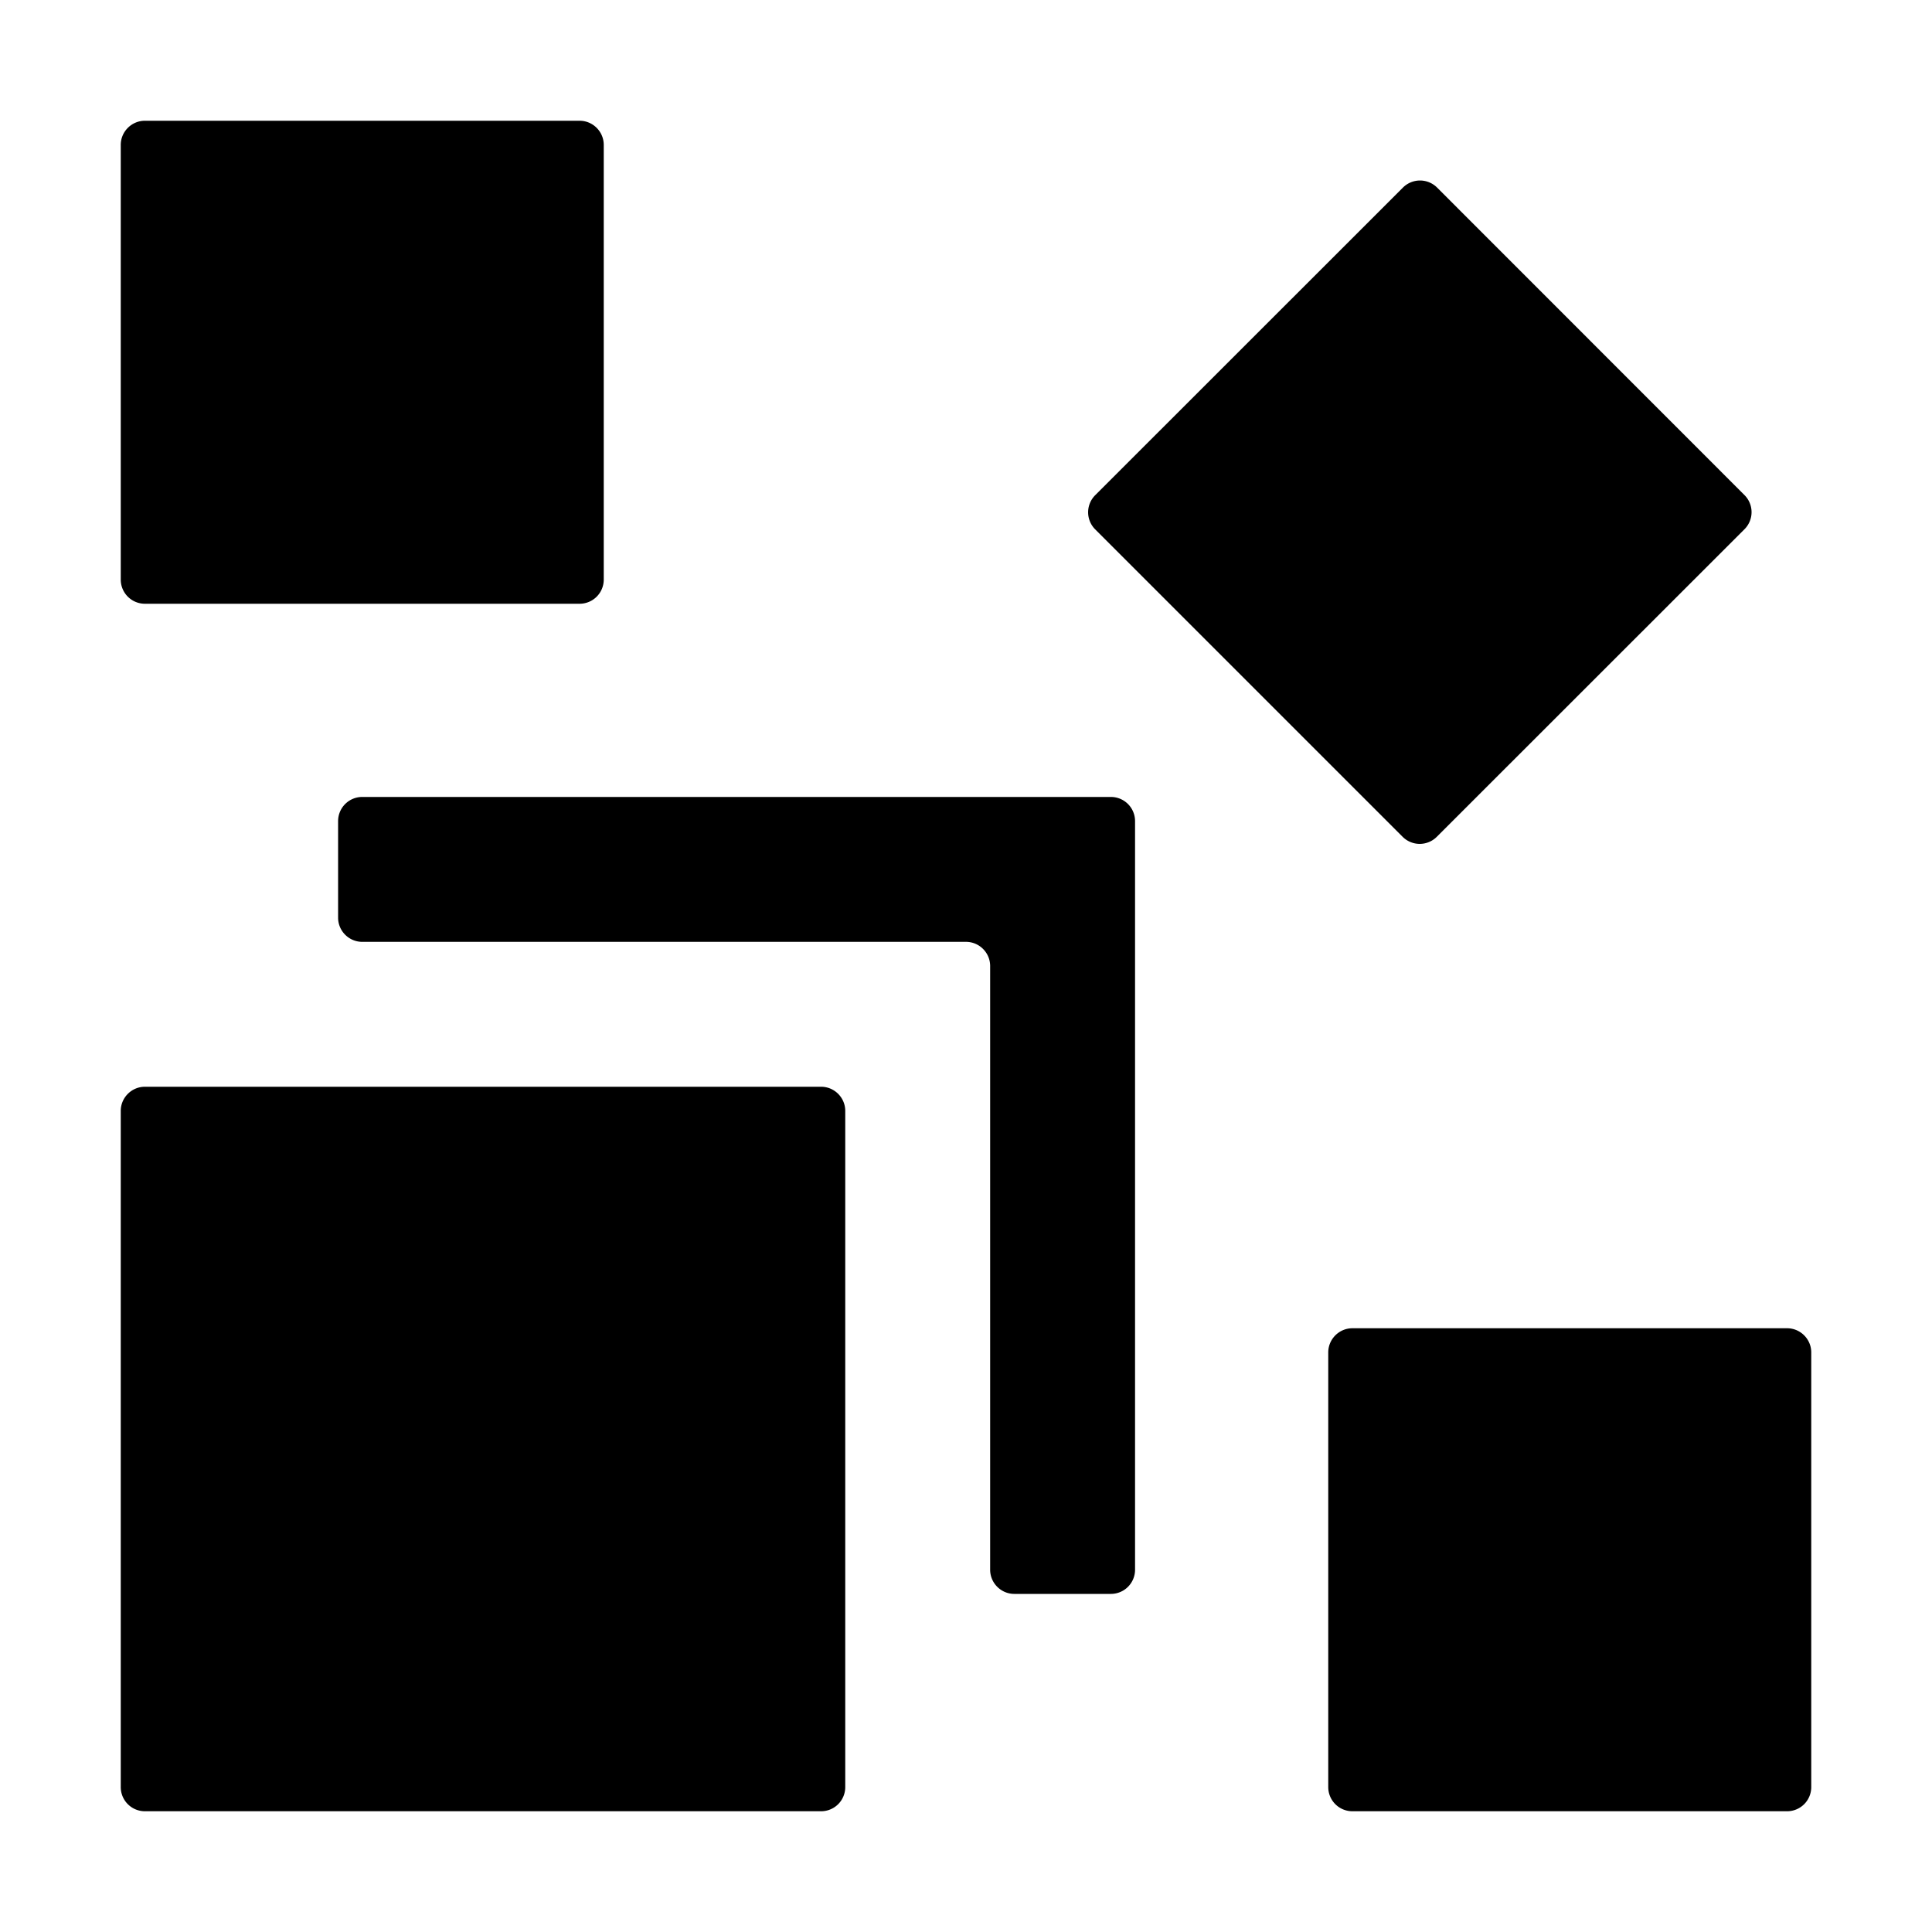 <svg width="16" height="16" viewBox="0 0 16 16"><g><path d="M1 1.2c0-.11.09-.2.2-.2h3.6c.11 0 .2.09.2.2v3.6a.2.2 0 0 1-.2.2H1.2a.2.2 0 0 1-.2-.2zM1 9.2c0-.11.09-.2.2-.2h5.6c.11 0 .2.09.2.2v5.6a.2.2 0 0 1-.2.2H1.2a.2.2 0 0 1-.2-.2zM11.619 1.553a.2.2 0 0 1 .282 0L14.447 4.1a.2.2 0 0 1 0 .283L11.899 6.93a.2.2 0 0 1-.283 0L9.07 4.384a.2.2 0 0 1 0-.283zM11 11.2c0-.11.09-.2.2-.2h3.6c.11 0 .2.09.2.2v3.6a.2.2 0 0 1-.2.2h-3.6a.2.2 0 0 1-.2-.2z"/><path d="M3 7.8h5c.11 0 .2.09.2.2v5c0 .11.09.2.2.2h.8a.2.2 0 0 0 .2-.2V6.8a.2.2 0 0 0-.2-.2H3a.2.2 0 0 0-.2.2v.8c0 .11.09.2.2.2"/></g></svg>